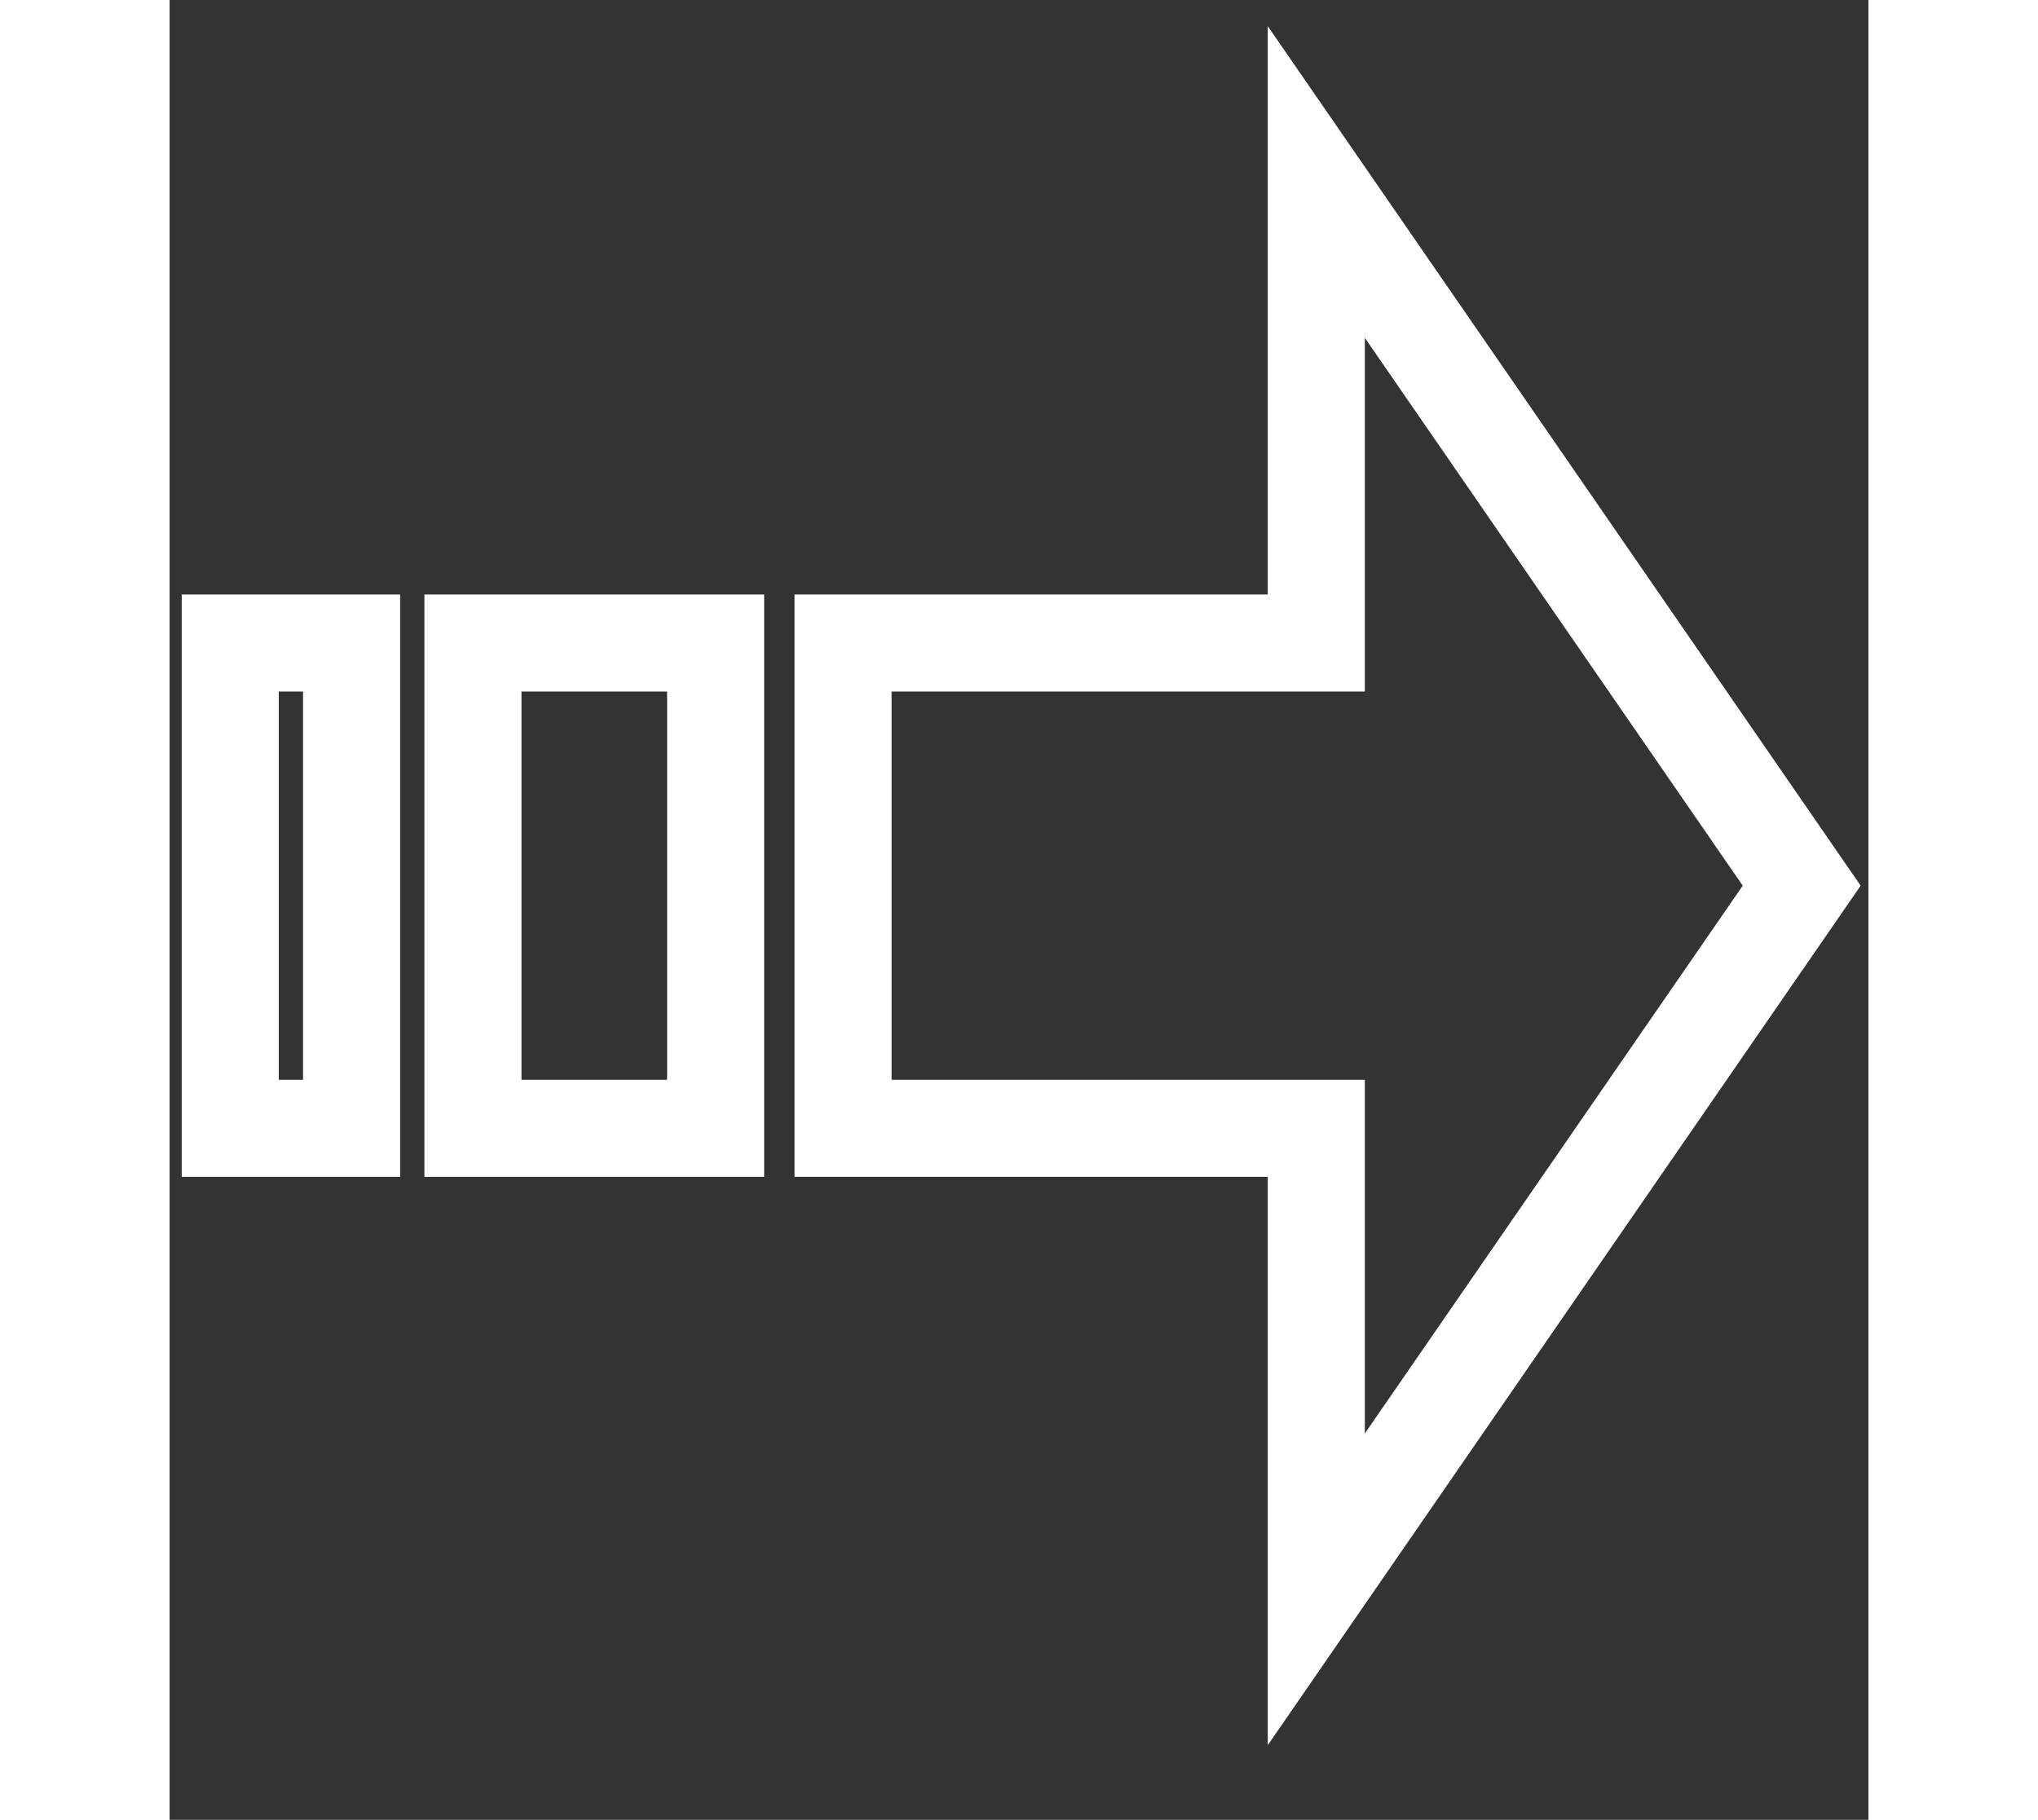 <?xml version="1.0" encoding="UTF-8"?>
<svg xmlns="http://www.w3.org/2000/svg" xmlns:xlink="http://www.w3.org/1999/xlink" version="1.1" width="131px" height="117px" viewBox="-5 -15 140 150">
    <rect x="-5" y="-15" width="140" height="150" fill="#333333" stroke="none"/>
    <defs />
    <g>
        <path d="M 50.5 78 L 50.5 38 L 89.5 38 L 89.5 0 L 129.5 58 L 89.5 116 L 89.5 78 Z" fill="none" stroke="#ffffff" stroke-width="8" stroke-miterlimit="10" pointer-events="all" />
        <rect x="20" y="38" width="20" height="40" fill="none" stroke="#ffffff" stroke-width="8" pointer-events="all" />
        <rect x="0" y="38" width="10" height="40" fill="none" stroke="#ffffff" stroke-width="8" pointer-events="all" />
    </g>
</svg>